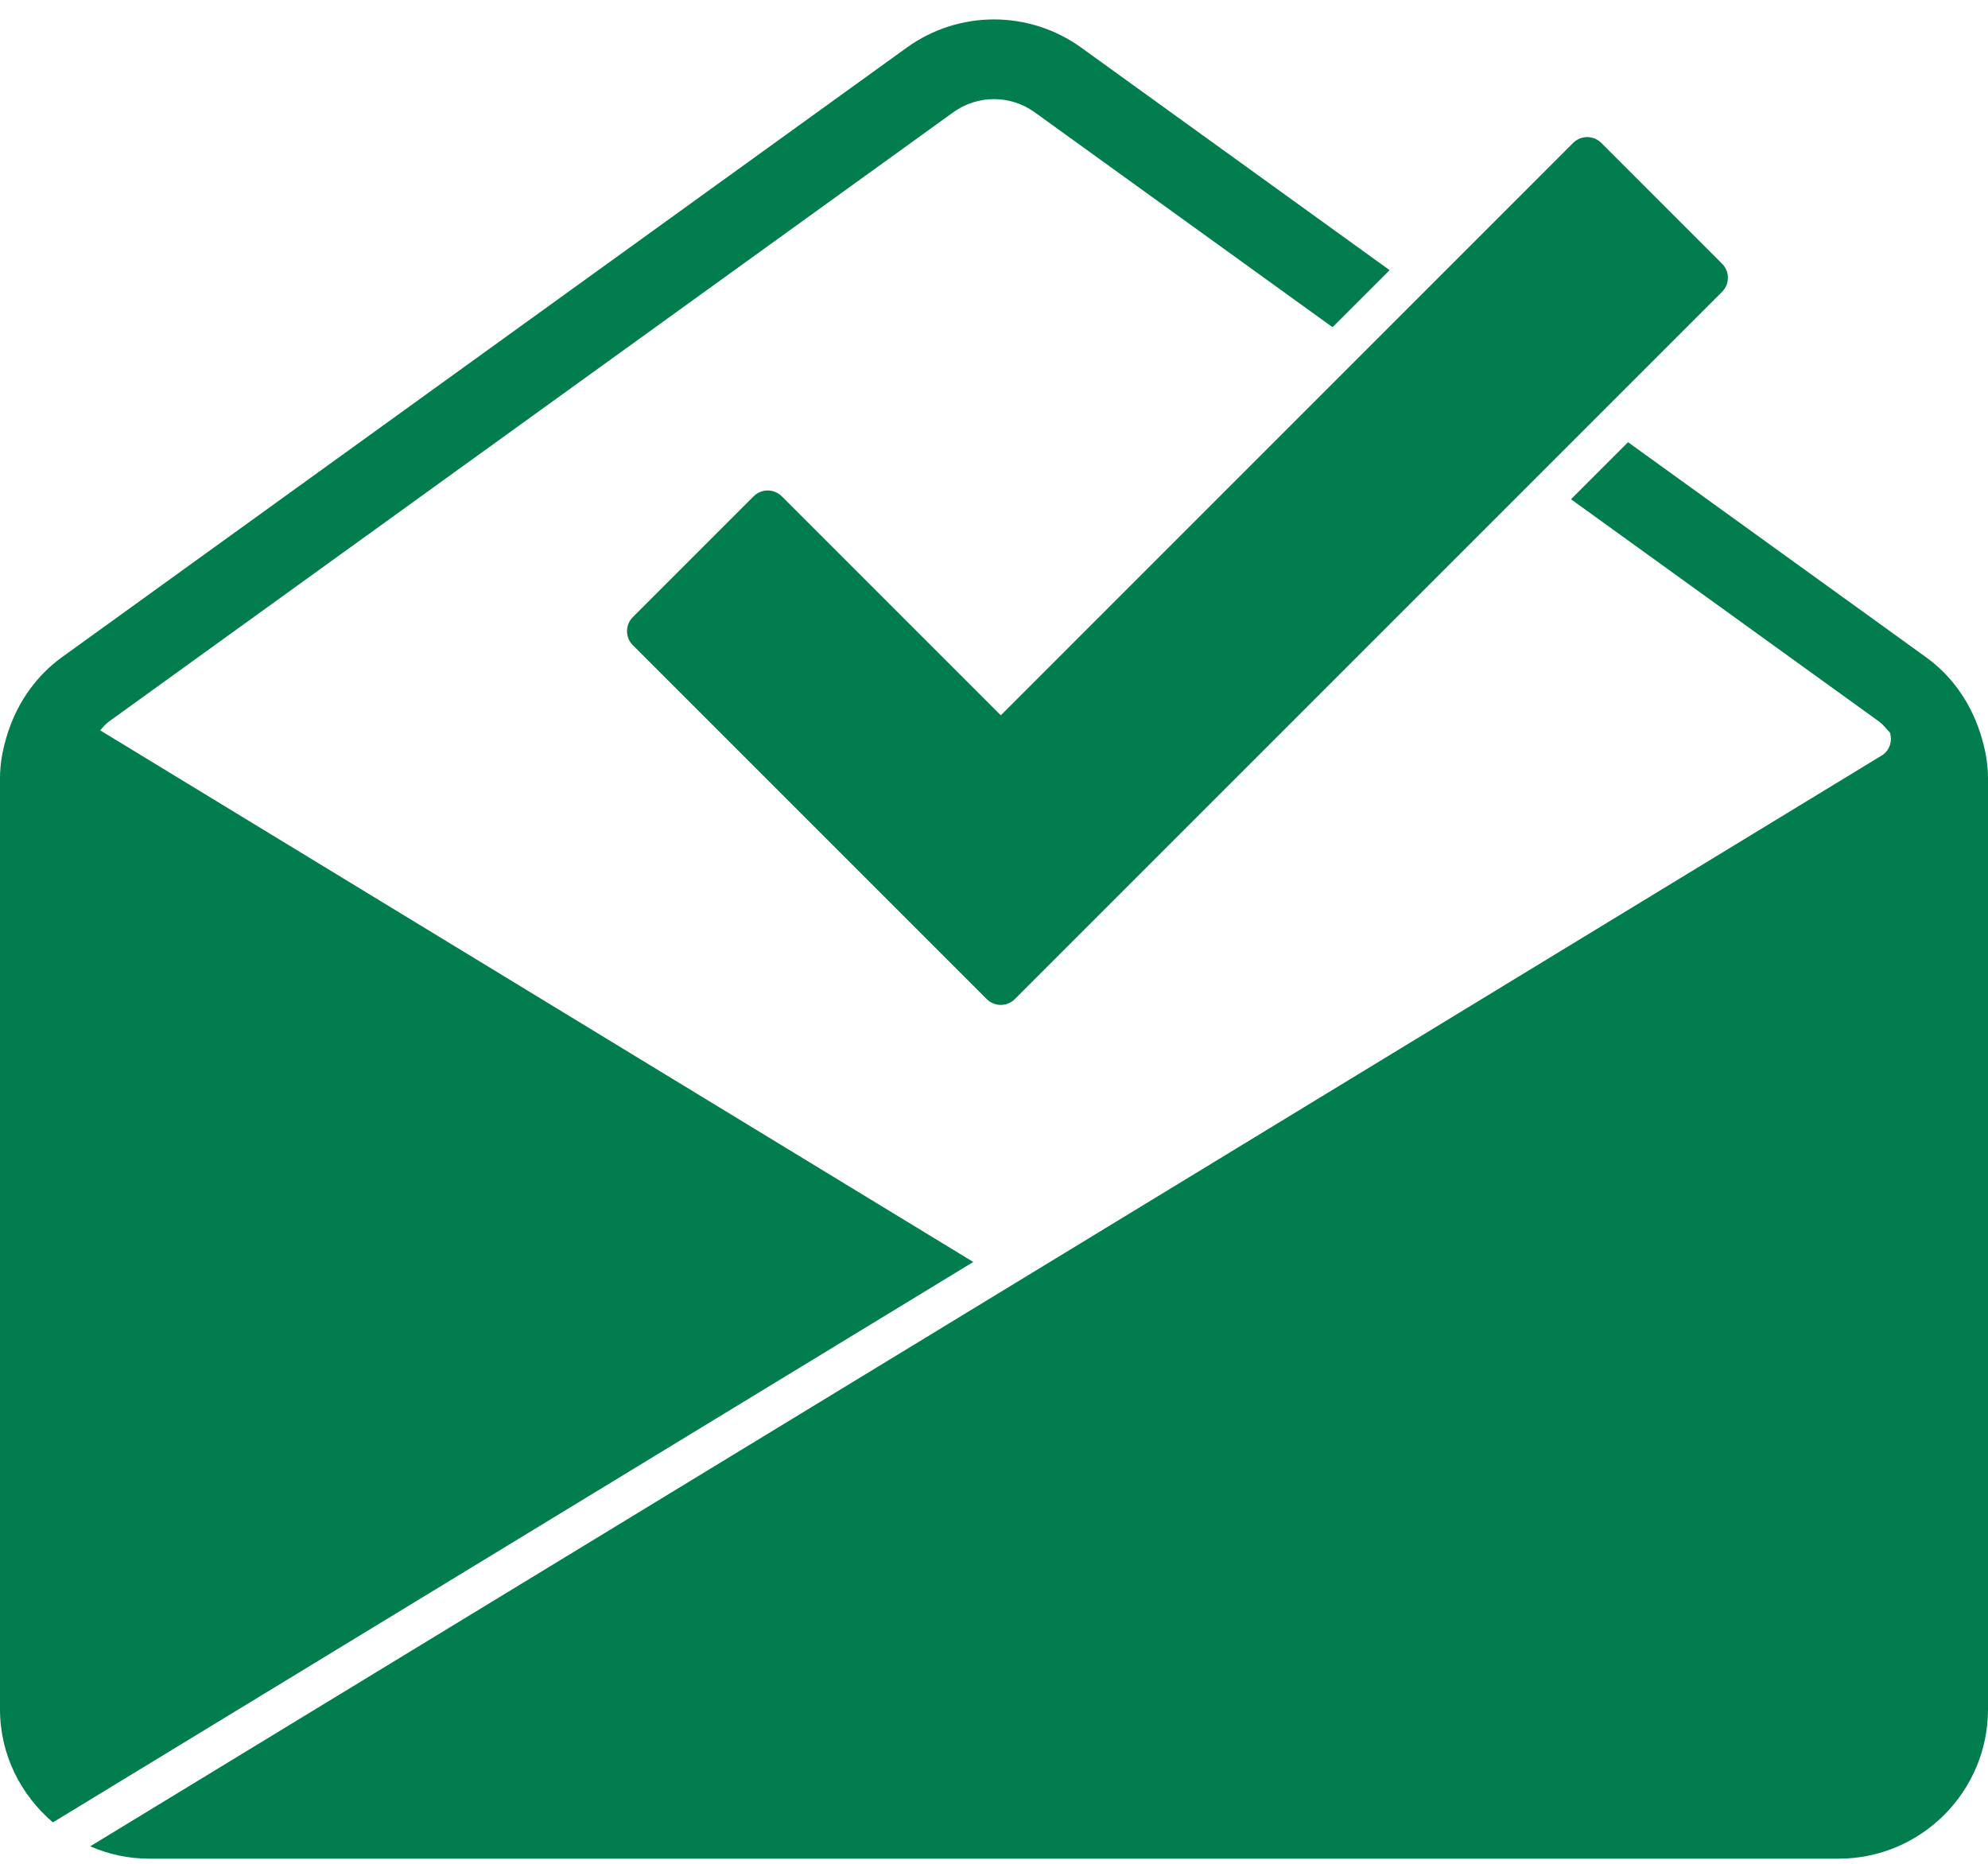 <svg width="80" height="75" viewBox="0 0 80 75" fill="none" xmlns="http://www.w3.org/2000/svg">
<path d="M31.46 19.972C31.147 19.659 30.64 19.659 30.327 19.972L25.467 24.831C25.316 24.981 25.232 25.185 25.232 25.398C25.232 25.61 25.316 25.814 25.467 25.964L39.706 40.203C39.863 40.36 40.068 40.438 40.273 40.438C40.478 40.438 40.683 40.36 40.84 40.203L69.298 11.744C69.611 11.431 69.611 10.924 69.298 10.611L64.439 5.751C64.288 5.601 64.085 5.516 63.872 5.516C63.659 5.516 63.456 5.601 63.305 5.751L40.273 28.784L31.46 19.972Z" fill="#027D4D"/>
<path d="M79.667 29.435C79.667 29.434 79.666 29.433 79.666 29.433C79.257 28.205 78.511 27.172 77.505 26.446L65.515 17.794L63.219 20.09L75.483 28.939L75.629 29.045C75.759 29.139 75.858 29.271 75.969 29.389C75.996 29.417 76.025 29.442 76.05 29.472C76.164 29.818 76.045 30.205 75.721 30.403L3.629 74.297C4.361 74.614 5.164 74.794 6.011 74.794H73.988C77.303 74.794 80 72.097 80 68.783V31.32C80 30.726 79.891 30.109 79.667 29.435Z" fill="#027D4D"/>
<path d="M4.03 29.389C4.141 29.271 4.239 29.139 4.369 29.046L38.357 4.521C39.34 3.811 40.658 3.811 41.641 4.521L53.623 13.166L55.919 10.87L43.517 1.921C41.413 0.402 38.586 0.402 36.482 1.921L2.493 26.446C1.49 27.171 0.743 28.203 0.333 29.431C0.333 29.432 0.332 29.433 0.332 29.434C0.109 30.107 0 30.724 0 31.32V68.783C0 70.611 0.837 72.23 2.128 73.333L39.166 50.782L4.03 29.389Z" fill="#027D4D"/>
</svg>
